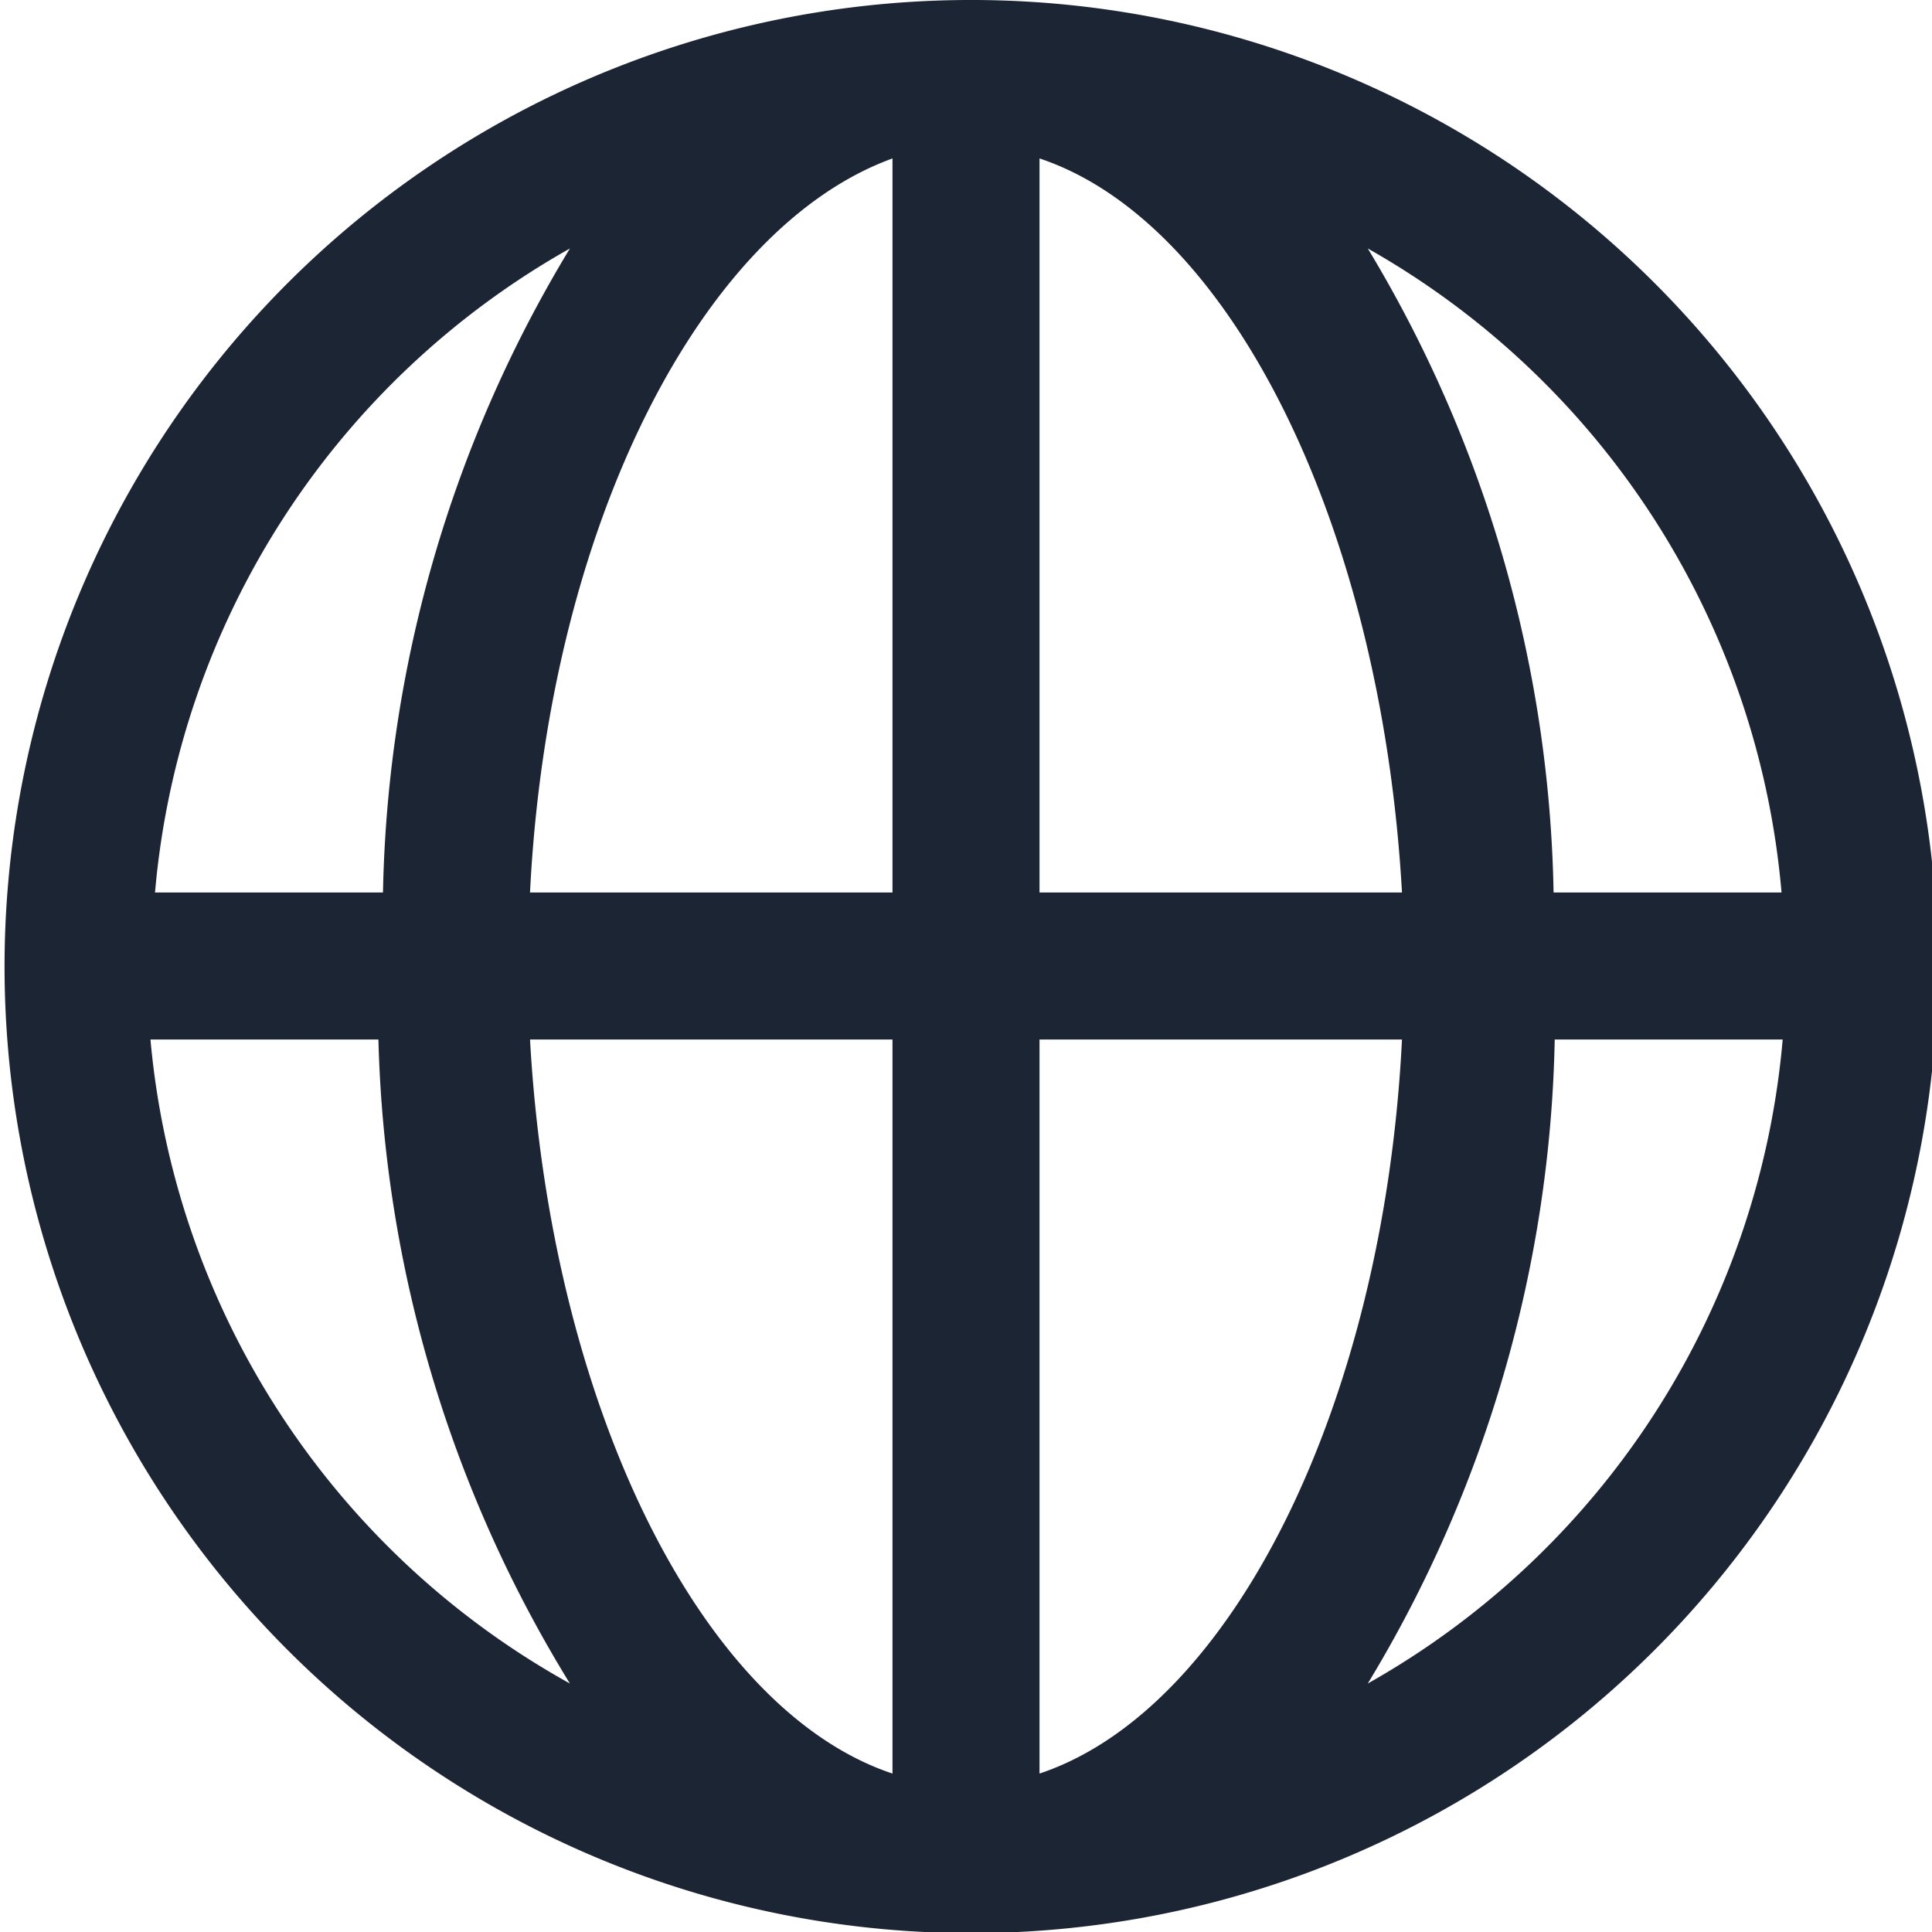 <svg xmlns="http://www.w3.org/2000/svg" viewBox="0 0 16.95 16.95"><defs><style>.cls-1{fill:#1b2533;}</style></defs><g id="Layer_2" data-name="Layer 2"><g id="OBJECTS"><path class="cls-1" d="M8.48,0A8.48,8.48,0,1,0,17,8.47,8.48,8.48,0,0,0,8.48,0Zm7.15,7.83h-2A11.32,11.32,0,0,0,12,2.18,7.2,7.2,0,0,1,15.63,7.83ZM7.83,1.39V7.83H4.65C4.81,4.62,6.15,2,7.83,1.39Zm0,7.73v6.44c-1.68-.56-3-3.23-3.18-6.44Zm1.29,6.44V9.12H12.3C12.14,12.33,10.8,15,9.12,15.56Zm0-7.73V1.39c1.68.56,3,3.23,3.18,6.44ZM5,2.18A11.32,11.32,0,0,0,3.36,7.83h-2A7.2,7.2,0,0,1,5,2.18ZM1.32,9.12h2A11.32,11.32,0,0,0,5,14.77,7.2,7.2,0,0,1,1.32,9.12ZM12,14.77a11.32,11.32,0,0,0,1.64-5.65h2A7.2,7.2,0,0,1,12,14.77Z"/></g></g></svg>